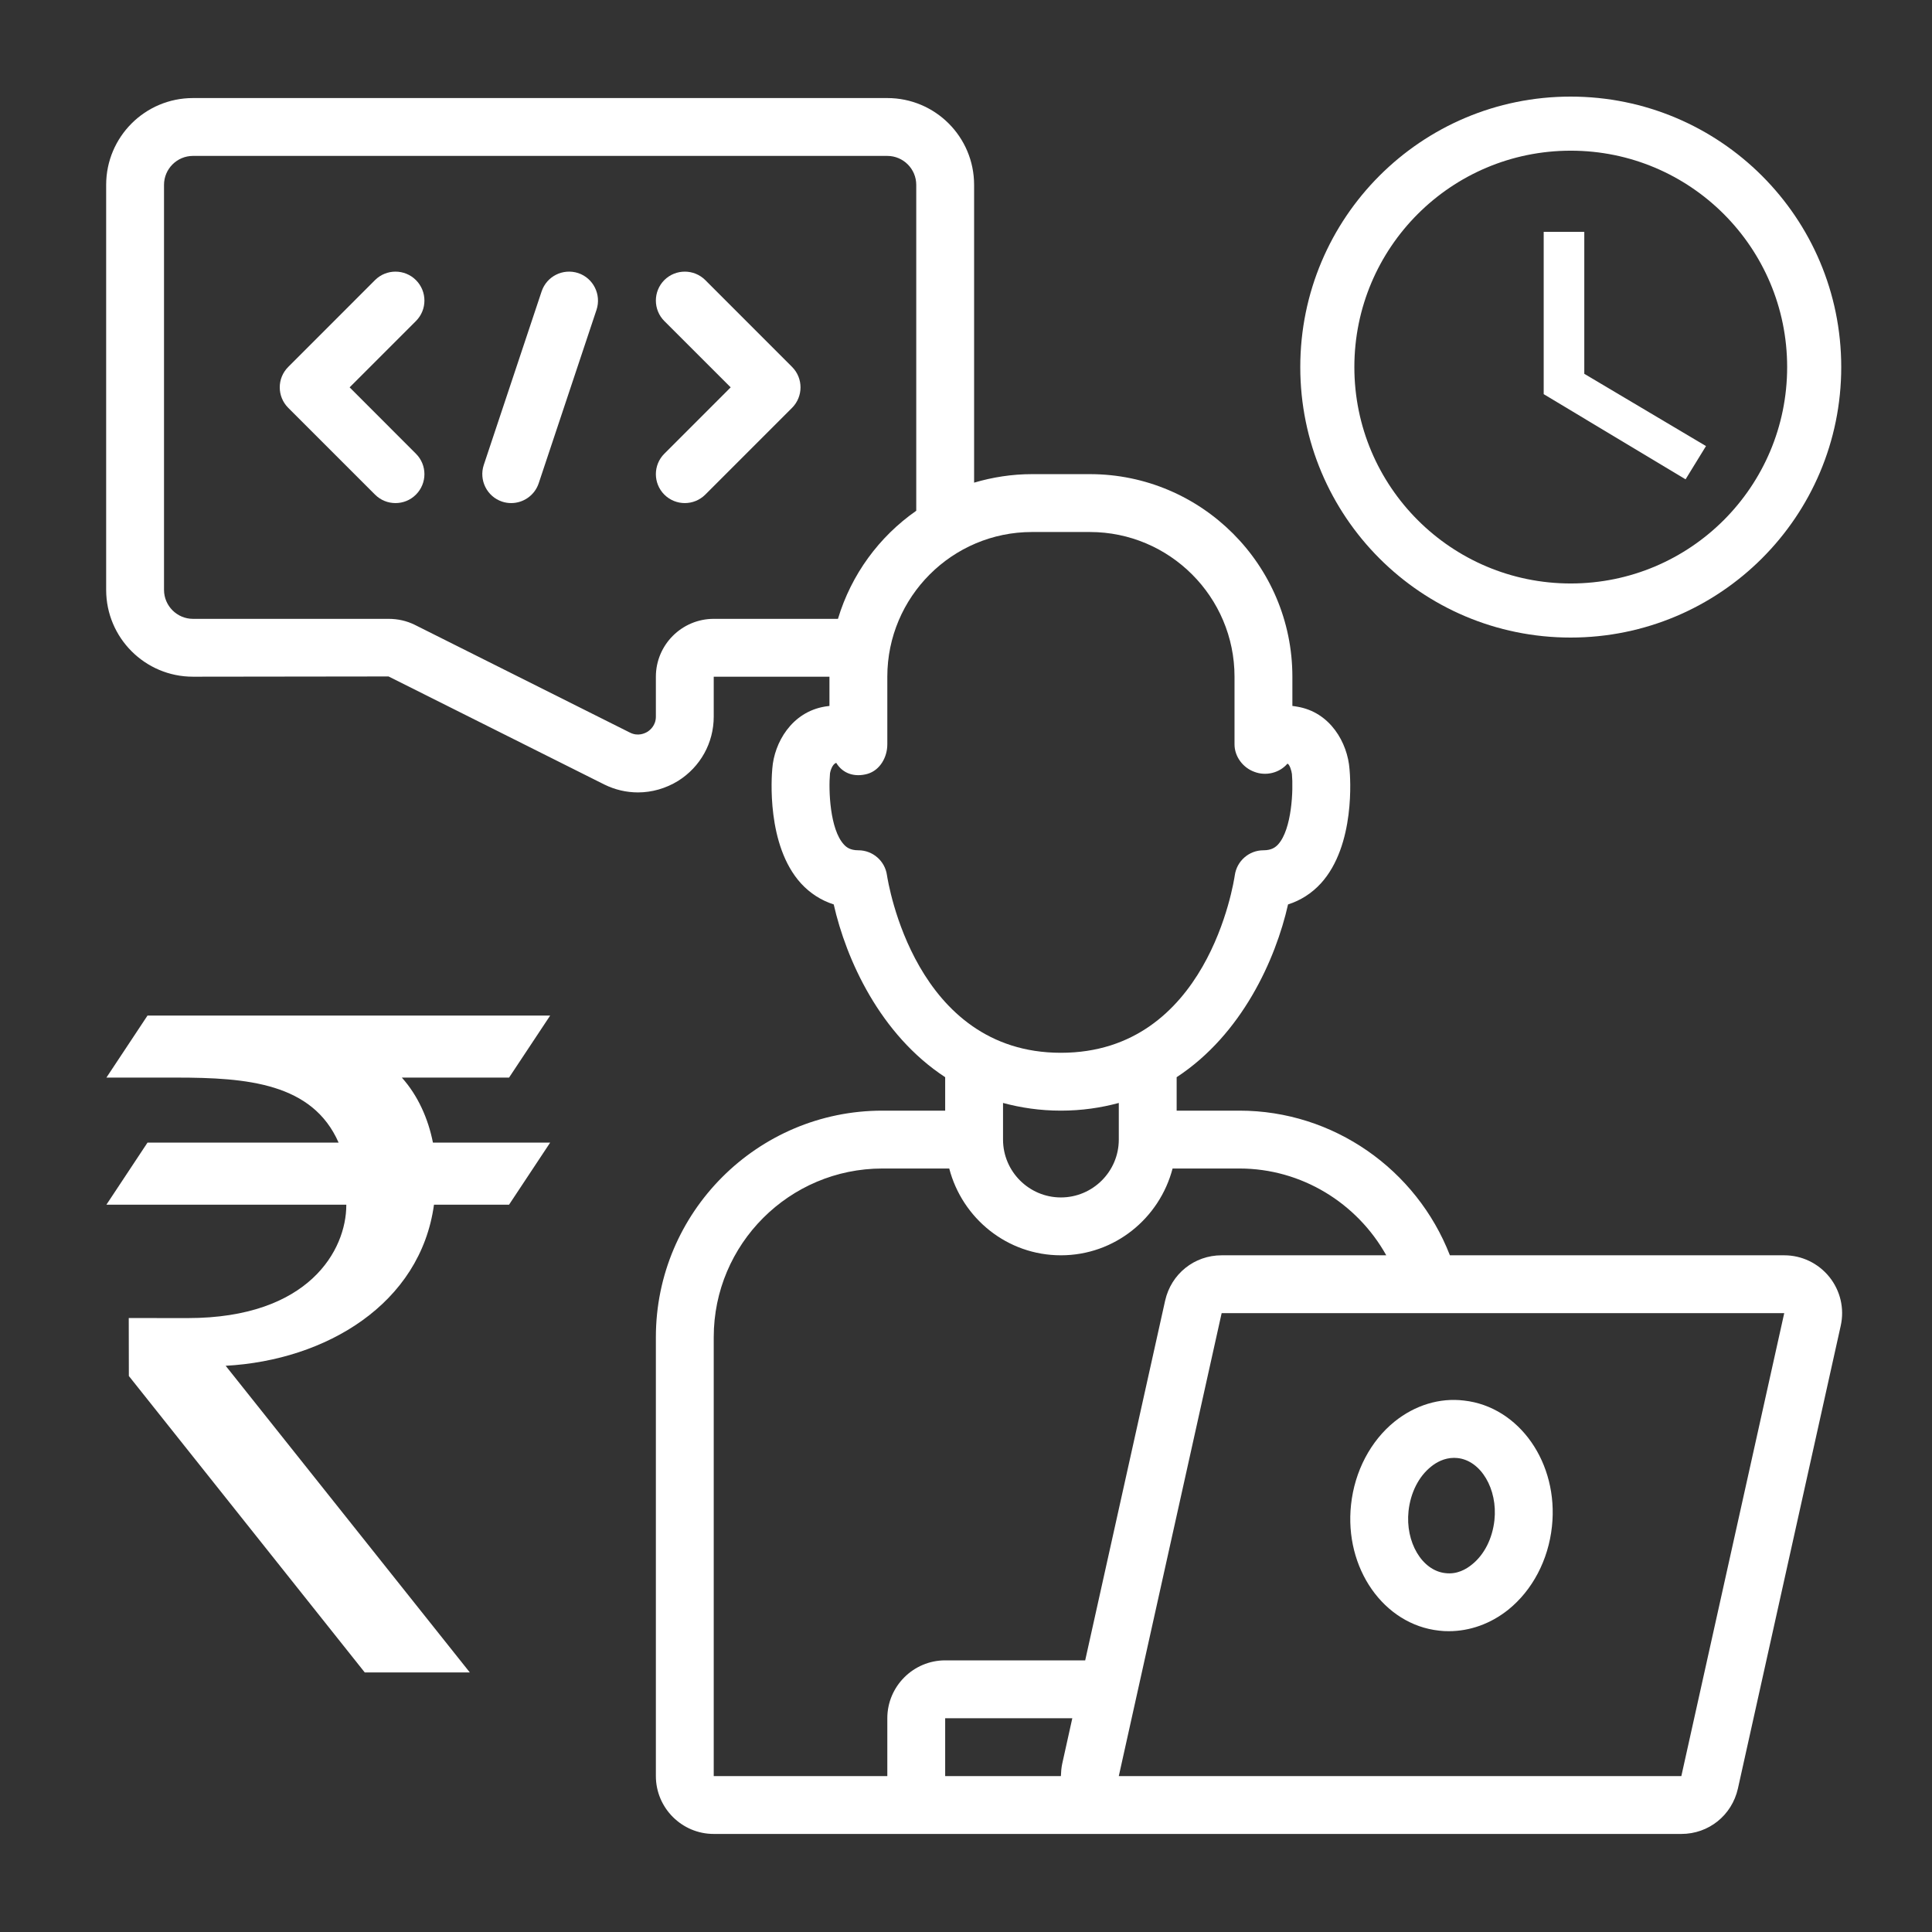 <svg xmlns="http://www.w3.org/2000/svg" xmlns:xlink="http://www.w3.org/1999/xlink" width="200" zoomAndPan="magnify" viewBox="0 0 150 150" height="200" preserveAspectRatio="xMidYMid meet" version="1.0"><rect x="0" y="0" width="150" height="150" fill="#333333" stroke="none"/><defs><clipPath id="id1"><path d="M 8.242 7.5 L 143.242 7.5 L 143.242 142.5 L 8.242 142.5 Z M 8.242 7.5 " clip-rule="nonzero"/></clipPath><clipPath id="id2"><path d="M 8.242 78.848 L 42.742 78.848 L 42.742 129.848 L 8.242 129.848 Z M 8.242 78.848 " clip-rule="nonzero"/></clipPath><clipPath id="id3"><path d="M 100.953 7.5 L 142.953 7.5 L 142.953 49.5 L 100.953 49.5 Z M 100.953 7.5 " clip-rule="nonzero"/></clipPath></defs><path fill="rgb(100%, 100%, 100%)" d="M 109.359 117.309 C 109.516 115.891 110.148 114.633 111.105 113.871 C 111.5 113.547 112.125 113.188 112.895 113.188 C 112.984 113.188 113.07 113.195 113.168 113.203 C 114.984 113.398 116.289 115.617 116.027 118.031 C 115.871 119.453 115.238 120.707 114.281 121.469 C 113.844 121.828 113.133 122.25 112.219 122.137 C 110.402 121.941 109.098 119.723 109.359 117.309 Z M 104.895 116.82 C 104.359 121.75 107.43 126.137 111.727 126.602 C 111.984 126.637 112.238 126.645 112.484 126.645 C 114.125 126.645 115.738 126.066 117.098 124.98 C 118.977 123.469 120.215 121.117 120.492 118.52 C 121.027 113.598 117.957 109.211 113.66 108.738 C 111.762 108.508 109.859 109.105 108.289 110.359 C 106.41 111.871 105.172 114.23 104.895 116.82 " fill-opacity="1" fill-rule="nonzero"/><g clip-path="url(#id1)"><path fill="rgb(100%, 100%, 100%)" d="M 130.539 137.895 L 130.539 140.141 L 130.539 137.895 L 86.863 137.895 L 94.848 101.953 L 138.527 101.953 Z M 73.383 137.895 L 73.383 133.402 L 83.254 133.402 L 82.473 136.922 C 82.402 137.246 82.379 137.57 82.367 137.895 Z M 55.414 137.895 L 55.414 103.816 C 55.414 96.594 61.285 90.723 68.504 90.723 L 73.699 90.723 C 74.707 94.586 78.191 97.461 82.367 97.461 C 86.547 97.461 90.027 94.586 91.039 90.723 L 96.234 90.723 C 101.043 90.723 105.359 93.398 107.629 97.461 L 94.848 97.461 C 92.723 97.461 90.926 98.91 90.461 100.98 L 84.254 128.91 L 73.383 128.91 C 70.91 128.91 68.891 130.93 68.891 133.402 L 68.891 137.895 Z M 82.367 86.23 C 84 86.23 85.484 86.004 86.863 85.633 L 86.863 88.477 C 86.863 90.953 84.844 92.969 82.367 92.969 C 79.895 92.969 77.875 90.953 77.875 88.477 L 77.875 85.633 C 79.254 86.004 80.738 86.23 82.367 86.23 Z M 68.863 67.945 C 68.707 66.84 67.758 66.016 66.645 66.016 C 66.012 66.016 65.715 65.785 65.512 65.559 C 64.434 64.383 64.32 61.363 64.441 60.039 C 64.453 59.934 64.602 59.32 64.926 59.23 C 65.453 60.094 66.391 60.355 67.355 60.082 C 68.32 59.801 68.891 58.793 68.891 57.793 L 68.891 52.539 C 68.891 46.344 73.93 41.305 80.121 41.305 L 84.617 41.305 C 90.809 41.305 95.848 46.344 95.848 52.539 L 95.848 57.793 C 95.848 58.742 96.504 59.609 97.391 59.926 C 98.285 60.27 99.34 60.012 99.953 59.293 C 100.121 59.32 100.277 59.855 100.305 60.094 C 100.418 61.312 100.305 64.375 99.234 65.559 C 99.023 65.785 98.723 66.016 98.094 66.016 C 96.977 66.016 96.031 66.84 95.871 67.945 C 95.785 68.508 93.766 81.738 82.367 81.738 C 71.031 81.738 68.953 68.5 68.863 67.945 Z M 55.414 48.047 C 52.941 48.047 50.922 50.062 50.922 52.539 L 50.922 55.637 C 50.922 56.328 50.465 56.688 50.273 56.812 C 50.07 56.934 49.543 57.195 48.91 56.879 L 32.18 48.5 C 31.566 48.203 30.891 48.047 30.168 48.047 L 14.98 48.047 C 13.746 48.047 12.734 47.035 12.734 45.797 L 12.734 14.352 C 12.734 13.113 13.746 12.105 14.98 12.105 L 68.891 12.105 C 70.129 12.105 71.137 13.113 71.137 14.352 L 71.137 39.656 C 68.258 41.664 66.094 44.605 65.059 48.047 Z M 138.527 97.461 L 112.57 97.461 C 109.973 90.785 103.516 86.23 96.234 86.23 L 91.355 86.23 L 91.355 83.633 C 96.418 80.316 99.039 74.5 100.004 70.219 C 100.98 69.91 101.84 69.359 102.551 68.586 C 105.254 65.621 104.832 60.277 104.777 59.723 C 104.629 57.68 103.289 55.285 100.699 54.863 C 100.574 54.836 100.453 54.828 100.34 54.809 L 100.34 52.539 C 100.34 43.867 93.285 36.812 84.617 36.812 L 80.121 36.812 C 78.562 36.812 77.059 37.051 75.629 37.473 L 75.629 14.352 C 75.629 10.629 72.613 7.613 68.891 7.613 L 14.98 7.613 C 11.262 7.613 8.242 10.629 8.242 14.352 L 8.242 45.797 C 8.242 49.52 11.262 52.539 14.98 52.539 L 30.168 52.52 L 46.922 60.91 C 47.754 61.32 48.641 61.523 49.535 61.523 C 50.613 61.523 51.695 61.215 52.648 60.629 C 54.379 59.539 55.414 57.68 55.414 55.637 L 55.414 52.539 L 64.398 52.539 L 64.398 54.809 C 64.285 54.82 64.172 54.836 64.059 54.855 C 61.449 55.285 60.109 57.68 59.961 59.672 C 59.906 60.277 59.492 65.621 62.188 68.586 C 62.898 69.359 63.758 69.91 64.73 70.219 C 65.699 74.5 68.32 80.316 73.383 83.633 L 73.383 86.23 L 68.504 86.23 C 58.809 86.23 50.922 94.121 50.922 103.816 L 50.922 137.895 C 50.922 140.371 52.941 142.387 55.414 142.387 L 130.539 142.387 C 132.664 142.387 134.461 140.941 134.93 138.867 L 142.914 102.93 C 143.211 101.594 142.887 100.207 142.027 99.137 C 141.168 98.078 139.895 97.461 138.527 97.461 " fill-opacity="1" fill-rule="nonzero"/></g><path fill="rgb(100%, 100%, 100%)" d="M 32.293 21.746 C 31.414 20.871 29.996 20.871 29.117 21.746 L 22.379 28.488 C 21.5 29.363 21.5 30.785 22.379 31.664 L 29.117 38.402 C 29.555 38.84 30.125 39.059 30.707 39.059 C 31.285 39.059 31.855 38.84 32.293 38.402 C 33.172 37.523 33.172 36.102 32.293 35.227 L 27.145 30.074 L 32.293 24.926 C 33.172 24.047 33.172 22.625 32.293 21.746 " fill-opacity="1" fill-rule="nonzero"/><path fill="rgb(100%, 100%, 100%)" d="M 54.758 21.746 C 53.879 20.871 52.457 20.871 51.578 21.746 C 50.703 22.625 50.703 24.047 51.578 24.926 L 56.73 30.074 L 51.578 35.227 C 50.703 36.102 50.703 37.523 51.578 38.402 C 52.02 38.84 52.59 39.059 53.168 39.059 C 53.746 39.059 54.316 38.84 54.758 38.402 L 61.496 31.664 C 62.371 30.785 62.371 29.363 61.496 28.488 L 54.758 21.746 " fill-opacity="1" fill-rule="nonzero"/><path fill="rgb(100%, 100%, 100%)" d="M 44.895 21.203 C 43.707 20.816 42.445 21.449 42.051 22.625 L 37.559 36.102 C 37.172 37.277 37.805 38.551 38.98 38.945 C 39.215 39.023 39.453 39.059 39.691 39.059 C 40.629 39.059 41.508 38.465 41.824 37.523 L 46.316 24.047 C 46.699 22.871 46.07 21.598 44.895 21.203 " fill-opacity="1" fill-rule="nonzero"/><g clip-path="url(#id2)"><path fill="rgb(100%, 100%, 100%)" d="M 31.199 83.664 L 39.523 83.664 L 42.715 78.848 L 11.453 78.848 L 8.262 83.664 L 13.691 83.664 C 19.188 83.664 24.258 84.09 26.289 88.711 L 11.453 88.711 L 8.262 93.531 L 26.887 93.531 C 26.887 93.543 26.887 93.551 26.887 93.562 C 26.887 97.023 24.023 102.336 14.57 102.336 L 9.996 102.332 L 10.004 106.832 L 28.32 129.848 L 36.477 129.848 L 17.52 106.039 C 25.32 105.613 32.641 101.23 33.695 93.531 L 39.523 93.531 L 42.715 88.711 L 33.613 88.711 C 33.246 86.855 32.449 85.059 31.199 83.664 Z M 31.199 83.664 " fill-opacity="1" fill-rule="nonzero"/></g><g clip-path="url(#id3)"><path fill="rgb(100%, 100%, 100%)" d="M 121.941 7.5 C 110.34 7.5 100.953 16.898 100.953 28.5 C 100.953 40.102 110.34 49.5 121.941 49.5 C 133.547 49.5 142.953 40.102 142.953 28.5 C 142.953 16.898 133.547 7.5 121.941 7.5 Z M 121.953 45.301 C 112.672 45.301 105.152 37.781 105.152 28.5 C 105.152 19.219 112.672 11.699 121.953 11.699 C 131.234 11.699 138.754 19.219 138.754 28.5 C 138.754 37.781 131.234 45.301 121.953 45.301 Z M 121.953 45.301 " fill-opacity="1" fill-rule="nonzero"/></g><path fill="rgb(100%, 100%, 100%)" d="M 123.004 18 L 119.852 18 L 119.852 30.602 L 130.867 37.215 L 132.453 34.633 L 123.004 29.023 Z M 123.004 18 " fill-opacity="1" fill-rule="nonzero"/></svg>